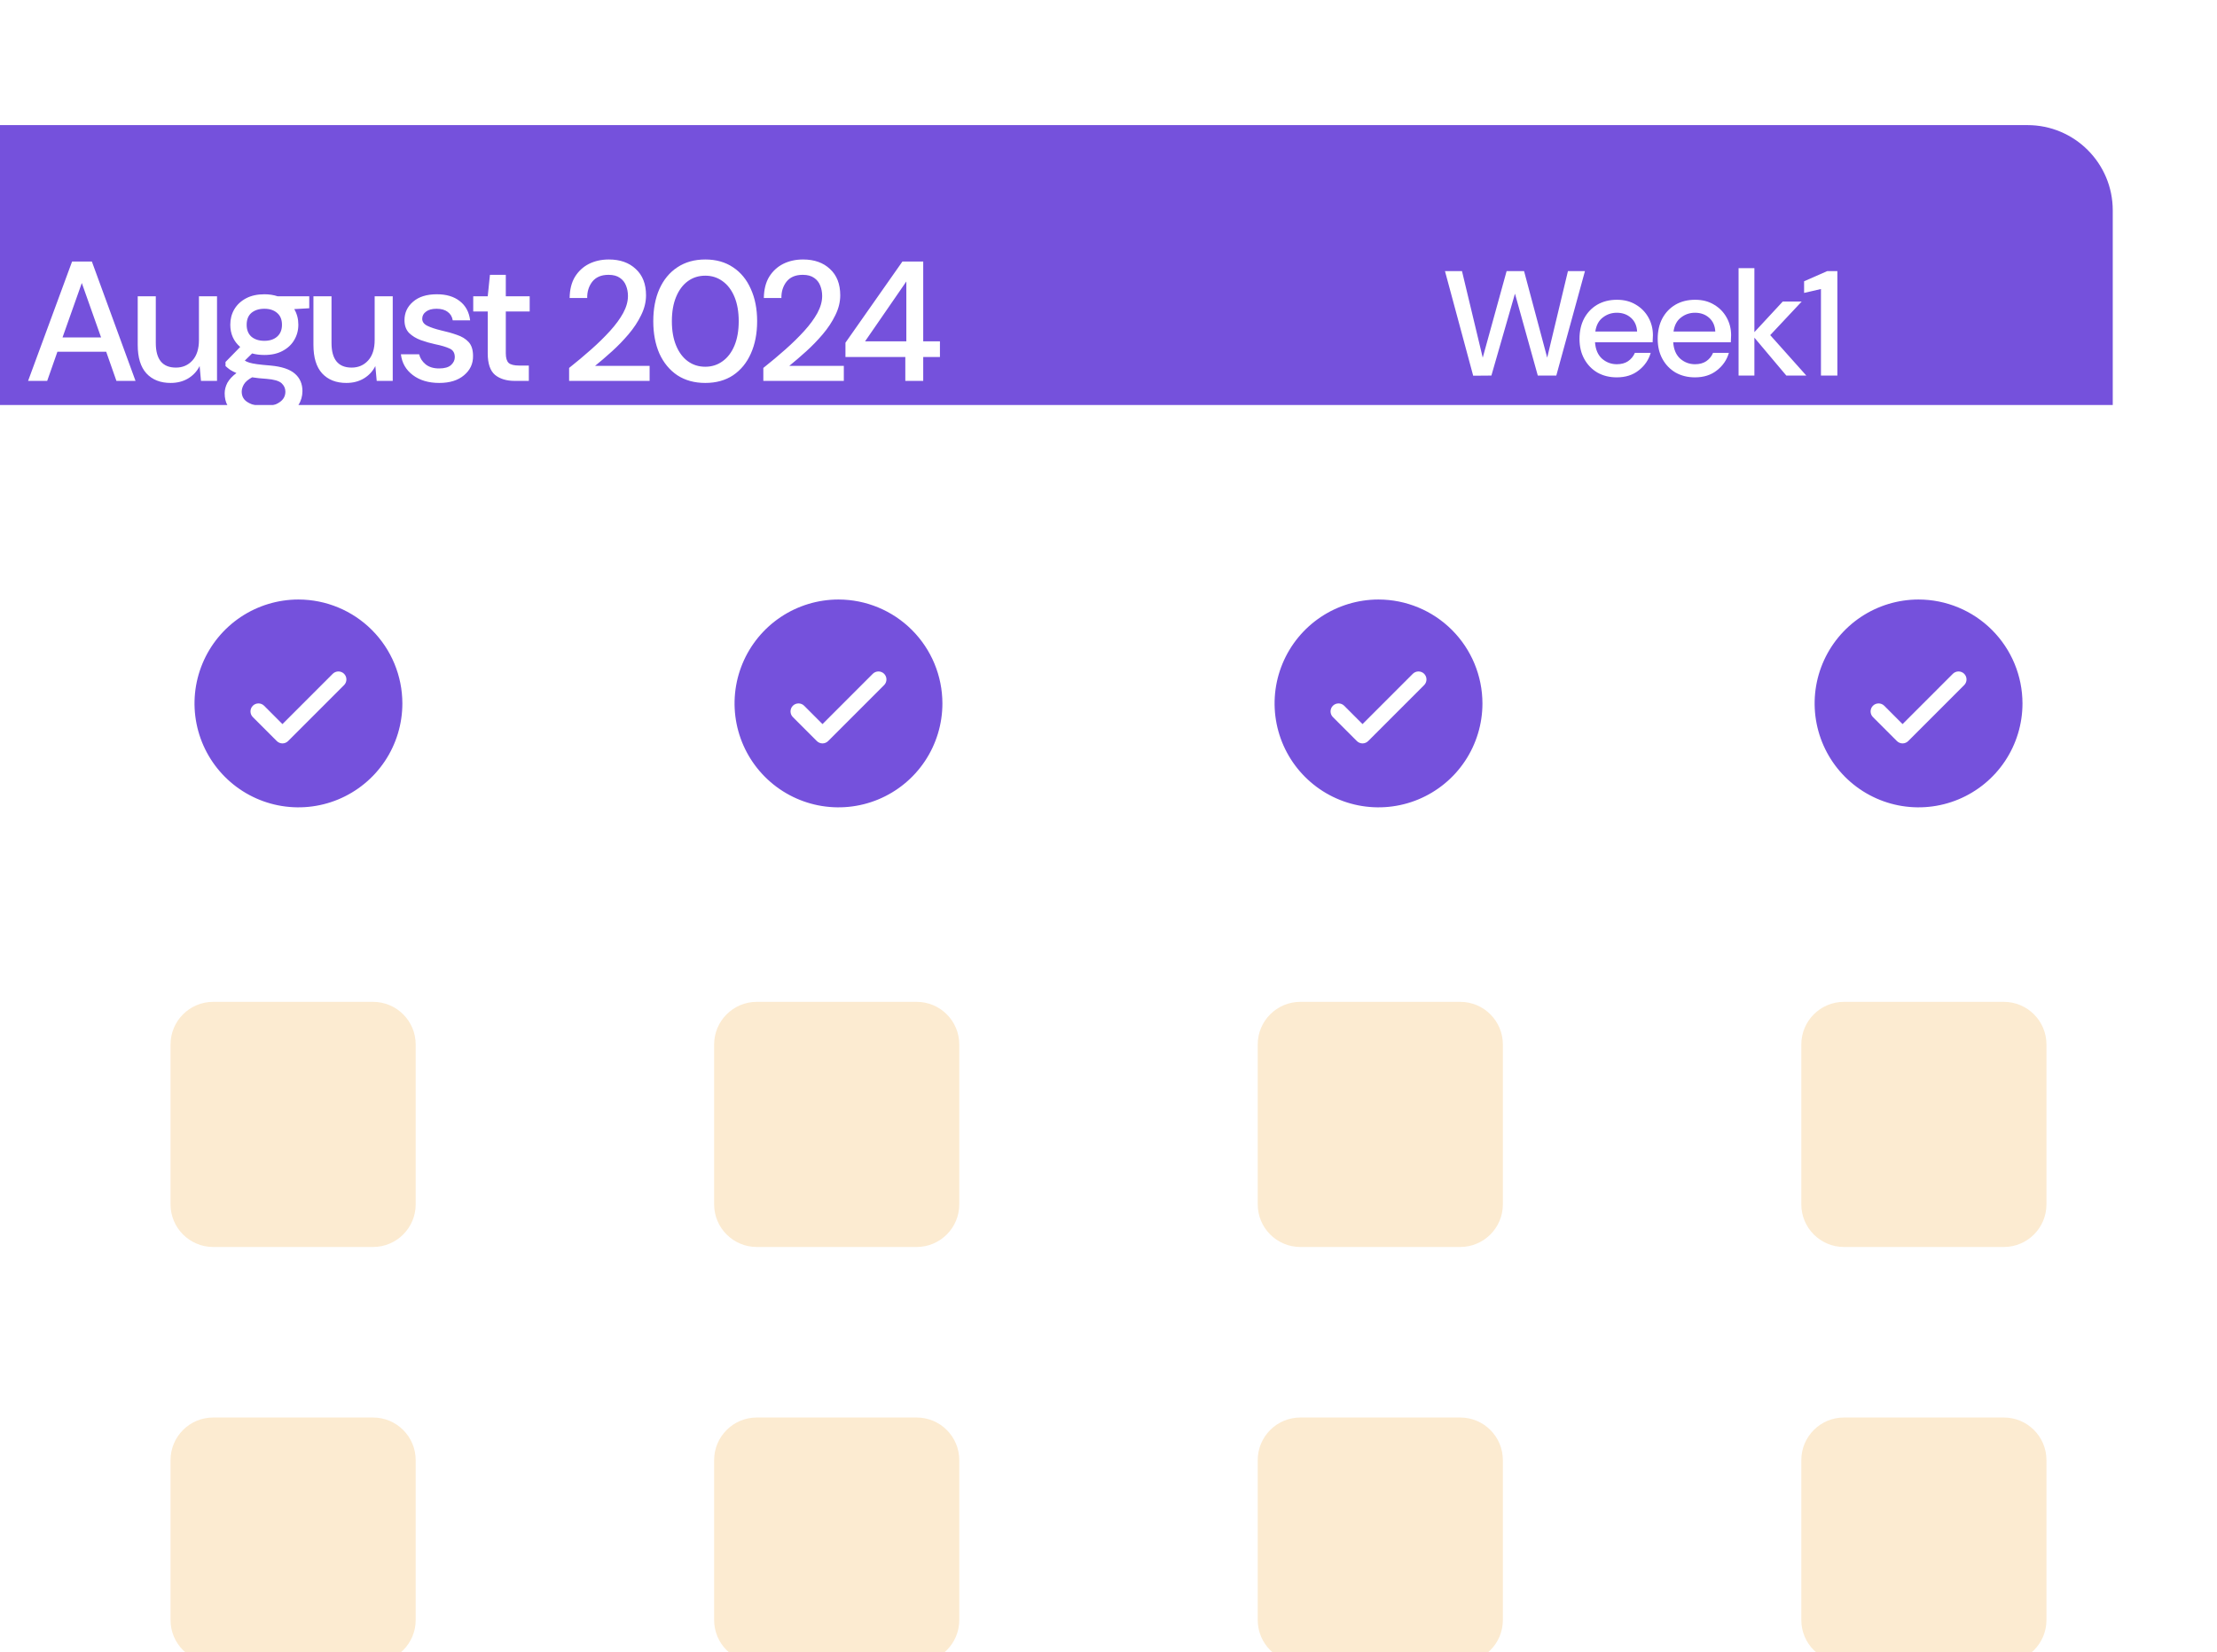 <svg width="208" height="155" viewBox="0 0 208 155" fill="none" xmlns="http://www.w3.org/2000/svg">
<g clip-path="url(#clip0_1_2)">
<g filter="url(#filter0_d_1_2)">
<path d="M0 8C0 3.582 3.582 0 8 0H200C204.418 0 208 3.582 208 8V38H0V8Z" fill="#7551DC"/>
<path d="M12.416 24L16.544 12.8H18.4L22.496 24H20.704L19.744 21.264H15.168L14.208 24H12.416ZM15.648 19.92H19.264L17.456 14.816L15.648 19.92ZM25.79 24.192C24.83 24.192 24.073 23.893 23.518 23.296C22.974 22.699 22.702 21.808 22.702 20.624V16.064H24.398V20.448C24.398 21.984 25.027 22.752 26.286 22.752C26.915 22.752 27.433 22.528 27.838 22.08C28.243 21.632 28.446 20.992 28.446 20.16V16.064H30.142V24H28.638L28.51 22.608C28.265 23.099 27.902 23.488 27.422 23.776C26.953 24.053 26.409 24.192 25.79 24.192ZM34.587 21.568C34.172 21.568 33.788 21.52 33.435 21.424L32.748 22.096C32.865 22.171 33.009 22.235 33.179 22.288C33.35 22.341 33.59 22.389 33.9 22.432C34.209 22.475 34.63 22.517 35.163 22.56C36.219 22.656 36.982 22.912 37.452 23.328C37.921 23.733 38.156 24.277 38.156 24.96C38.156 25.429 38.028 25.872 37.772 26.288C37.526 26.715 37.137 27.056 36.603 27.312C36.081 27.579 35.409 27.712 34.587 27.712C33.478 27.712 32.577 27.499 31.884 27.072C31.201 26.656 30.86 26.021 30.86 25.168C30.86 24.837 30.945 24.507 31.116 24.176C31.297 23.856 31.579 23.552 31.963 23.264C31.739 23.168 31.542 23.067 31.372 22.96C31.212 22.843 31.067 22.725 30.939 22.608V22.224L32.316 20.816C31.697 20.283 31.387 19.584 31.387 18.72C31.387 18.197 31.51 17.723 31.756 17.296C32.011 16.859 32.38 16.512 32.859 16.256C33.34 16 33.916 15.872 34.587 15.872C35.035 15.872 35.452 15.936 35.836 16.064H38.795V17.184L37.388 17.264C37.644 17.701 37.772 18.187 37.772 18.72C37.772 19.253 37.644 19.733 37.388 20.16C37.142 20.587 36.779 20.928 36.3 21.184C35.83 21.44 35.26 21.568 34.587 21.568ZM34.587 20.24C35.078 20.24 35.473 20.112 35.772 19.856C36.081 19.589 36.236 19.216 36.236 18.736C36.236 18.245 36.081 17.872 35.772 17.616C35.473 17.36 35.078 17.232 34.587 17.232C34.086 17.232 33.681 17.36 33.371 17.616C33.073 17.872 32.923 18.245 32.923 18.736C32.923 19.216 33.073 19.589 33.371 19.856C33.681 20.112 34.086 20.24 34.587 20.24ZM32.459 25.008C32.459 25.467 32.662 25.808 33.068 26.032C33.473 26.267 33.98 26.384 34.587 26.384C35.174 26.384 35.649 26.256 36.011 26C36.374 25.755 36.556 25.424 36.556 25.008C36.556 24.699 36.433 24.432 36.188 24.208C35.942 23.995 35.478 23.861 34.795 23.808C34.283 23.776 33.83 23.728 33.435 23.664C33.062 23.867 32.806 24.085 32.667 24.32C32.529 24.555 32.459 24.784 32.459 25.008ZM42.276 24.192C41.316 24.192 40.559 23.893 40.004 23.296C39.46 22.699 39.188 21.808 39.188 20.624V16.064H40.884V20.448C40.884 21.984 41.514 22.752 42.772 22.752C43.402 22.752 43.919 22.528 44.324 22.08C44.73 21.632 44.932 20.992 44.932 20.16V16.064H46.628V24H45.124L44.996 22.608C44.751 23.099 44.388 23.488 43.908 23.776C43.439 24.053 42.895 24.192 42.276 24.192ZM50.994 24.192C49.991 24.192 49.164 23.947 48.514 23.456C47.863 22.965 47.49 22.315 47.394 21.504H49.106C49.191 21.867 49.394 22.181 49.714 22.448C50.034 22.704 50.455 22.832 50.978 22.832C51.49 22.832 51.863 22.725 52.098 22.512C52.332 22.299 52.45 22.053 52.45 21.776C52.45 21.371 52.284 21.099 51.954 20.96C51.634 20.811 51.186 20.677 50.61 20.56C50.162 20.464 49.714 20.336 49.266 20.176C48.828 20.016 48.46 19.792 48.162 19.504C47.874 19.205 47.73 18.805 47.73 18.304C47.73 17.611 47.996 17.035 48.53 16.576C49.063 16.107 49.81 15.872 50.77 15.872C51.655 15.872 52.37 16.085 52.914 16.512C53.468 16.939 53.794 17.541 53.89 18.32H52.258C52.204 17.979 52.044 17.712 51.778 17.52C51.522 17.328 51.175 17.232 50.738 17.232C50.311 17.232 49.98 17.323 49.746 17.504C49.511 17.675 49.394 17.899 49.394 18.176C49.394 18.453 49.554 18.672 49.874 18.832C50.204 18.992 50.636 19.136 51.17 19.264C51.703 19.381 52.194 19.52 52.642 19.68C53.1 19.829 53.468 20.053 53.746 20.352C54.023 20.651 54.162 21.088 54.162 21.664C54.172 22.389 53.89 22.992 53.314 23.472C52.748 23.952 51.975 24.192 50.994 24.192ZM58.084 24C57.306 24 56.687 23.813 56.228 23.44C55.77 23.056 55.54 22.379 55.54 21.408V17.488H54.18V16.064H55.54L55.748 14.048H57.236V16.064H59.476V17.488H57.236V21.408C57.236 21.845 57.327 22.149 57.508 22.32C57.7 22.48 58.026 22.56 58.484 22.56H59.396V24H58.084ZM63.176 24V22.784C63.902 22.208 64.595 21.627 65.256 21.04C65.918 20.453 66.504 19.877 67.016 19.312C67.539 18.736 67.95 18.176 68.248 17.632C68.547 17.077 68.696 16.544 68.696 16.032C68.696 15.691 68.638 15.371 68.52 15.072C68.403 14.763 68.211 14.517 67.944 14.336C67.678 14.144 67.32 14.048 66.872 14.048C66.2 14.048 65.694 14.261 65.352 14.688C65.022 15.115 64.862 15.627 64.872 16.224H63.224C63.235 15.435 63.4 14.773 63.72 14.24C64.051 13.707 64.488 13.301 65.032 13.024C65.587 12.747 66.211 12.608 66.904 12.608C67.96 12.608 68.803 12.907 69.432 13.504C70.072 14.091 70.392 14.912 70.392 15.968C70.392 16.597 70.238 17.221 69.928 17.84C69.63 18.459 69.235 19.056 68.744 19.632C68.264 20.197 67.747 20.731 67.192 21.232C66.638 21.733 66.11 22.187 65.608 22.592H70.728V24H63.176ZM75.952 24.192C74.938 24.192 74.064 23.952 73.328 23.472C72.602 22.981 72.042 22.304 71.648 21.44C71.264 20.565 71.072 19.552 71.072 18.4C71.072 17.248 71.264 16.24 71.648 15.376C72.042 14.501 72.602 13.824 73.328 13.344C74.064 12.853 74.938 12.608 75.952 12.608C76.965 12.608 77.834 12.853 78.56 13.344C79.285 13.824 79.84 14.501 80.224 15.376C80.618 16.24 80.816 17.248 80.816 18.4C80.816 19.552 80.618 20.565 80.224 21.44C79.84 22.304 79.285 22.981 78.56 23.472C77.834 23.952 76.965 24.192 75.952 24.192ZM75.952 22.672C76.56 22.672 77.098 22.501 77.568 22.16C78.048 21.819 78.421 21.328 78.688 20.688C78.954 20.048 79.088 19.285 79.088 18.4C79.088 17.515 78.954 16.752 78.688 16.112C78.421 15.472 78.048 14.981 77.568 14.64C77.098 14.299 76.56 14.128 75.952 14.128C75.333 14.128 74.789 14.299 74.32 14.64C73.85 14.981 73.482 15.472 73.216 16.112C72.949 16.752 72.816 17.515 72.816 18.4C72.816 19.285 72.949 20.048 73.216 20.688C73.482 21.328 73.85 21.819 74.32 22.16C74.789 22.501 75.333 22.672 75.952 22.672ZM81.397 24V22.784C82.122 22.208 82.816 21.627 83.477 21.04C84.138 20.453 84.725 19.877 85.237 19.312C85.76 18.736 86.17 18.176 86.469 17.632C86.768 17.077 86.917 16.544 86.917 16.032C86.917 15.691 86.858 15.371 86.741 15.072C86.624 14.763 86.432 14.517 86.165 14.336C85.898 14.144 85.541 14.048 85.093 14.048C84.421 14.048 83.914 14.261 83.573 14.688C83.242 15.115 83.082 15.627 83.093 16.224H81.445C81.456 15.435 81.621 14.773 81.941 14.24C82.272 13.707 82.709 13.301 83.253 13.024C83.808 12.747 84.432 12.608 85.125 12.608C86.181 12.608 87.024 12.907 87.653 13.504C88.293 14.091 88.613 14.912 88.613 15.968C88.613 16.597 88.458 17.221 88.149 17.84C87.85 18.459 87.456 19.056 86.965 19.632C86.485 20.197 85.968 20.731 85.413 21.232C84.858 21.733 84.33 22.187 83.829 22.592H88.949V24H81.397ZM94.718 24V21.76H89.102V20.416L94.446 12.8H96.398V20.288H97.966V21.76H96.398V24H94.718ZM90.942 20.288H94.814V14.672L90.942 20.288Z" fill="white"/>
<path d="M147.996 23.514L145.35 13.7H146.946L148.892 21.82L151.132 13.7H152.77L154.94 21.82L156.886 13.7H158.482L155.794 23.5H154.058L151.916 15.814L149.704 23.5L147.996 23.514ZM161.471 23.668C160.79 23.668 160.183 23.519 159.651 23.22C159.128 22.912 158.718 22.487 158.419 21.946C158.12 21.405 157.971 20.775 157.971 20.056C157.971 19.328 158.116 18.689 158.405 18.138C158.704 17.587 159.114 17.158 159.637 16.85C160.169 16.542 160.785 16.388 161.485 16.388C162.166 16.388 162.759 16.542 163.263 16.85C163.767 17.149 164.159 17.55 164.439 18.054C164.719 18.558 164.859 19.113 164.859 19.72C164.859 19.813 164.854 19.916 164.845 20.028C164.845 20.131 164.84 20.247 164.831 20.378H159.427C159.474 21.05 159.693 21.563 160.085 21.918C160.486 22.263 160.948 22.436 161.471 22.436C161.891 22.436 162.241 22.343 162.521 22.156C162.81 21.96 163.025 21.699 163.165 21.372H164.649C164.462 22.025 164.089 22.571 163.529 23.01C162.978 23.449 162.292 23.668 161.471 23.668ZM161.471 17.606C160.976 17.606 160.538 17.755 160.155 18.054C159.772 18.343 159.539 18.782 159.455 19.37H163.375C163.347 18.829 163.156 18.399 162.801 18.082C162.446 17.765 162.003 17.606 161.471 17.606ZM168.807 23.668C168.125 23.668 167.519 23.519 166.987 23.22C166.464 22.912 166.053 22.487 165.755 21.946C165.456 21.405 165.307 20.775 165.307 20.056C165.307 19.328 165.451 18.689 165.741 18.138C166.039 17.587 166.45 17.158 166.973 16.85C167.505 16.542 168.121 16.388 168.821 16.388C169.502 16.388 170.095 16.542 170.599 16.85C171.103 17.149 171.495 17.55 171.775 18.054C172.055 18.558 172.195 19.113 172.195 19.72C172.195 19.813 172.19 19.916 172.181 20.028C172.181 20.131 172.176 20.247 172.167 20.378H166.763C166.809 21.05 167.029 21.563 167.421 21.918C167.822 22.263 168.284 22.436 168.807 22.436C169.227 22.436 169.577 22.343 169.857 22.156C170.146 21.96 170.361 21.699 170.501 21.372H171.985C171.798 22.025 171.425 22.571 170.865 23.01C170.314 23.449 169.628 23.668 168.807 23.668ZM168.807 17.606C168.312 17.606 167.873 17.755 167.491 18.054C167.108 18.343 166.875 18.782 166.791 19.37H170.711C170.683 18.829 170.491 18.399 170.137 18.082C169.782 17.765 169.339 17.606 168.807 17.606ZM172.895 23.5V13.42H174.379V19.426L177.039 16.556H178.817L175.863 19.706L179.251 23.5H177.375L174.379 19.944V23.5H172.895ZM180.624 23.5V15.38L179.042 15.744V14.652L181.212 13.7H182.164V23.5H180.624Z" fill="white"/>
</g>
<path d="M208 38H0V157H208V38Z" fill="white"/>
<path d="M28 56.25C26.072 56.25 24.187 56.822 22.583 57.893C20.98 58.965 19.73 60.487 18.992 62.269C18.254 64.05 18.061 66.011 18.437 67.902C18.814 69.793 19.742 71.531 21.106 72.894C22.469 74.258 24.207 75.186 26.098 75.563C27.989 75.939 29.95 75.746 31.731 75.008C33.513 74.27 35.035 73.02 36.107 71.417C37.178 69.813 37.75 67.928 37.75 66C37.747 63.415 36.719 60.937 34.891 59.109C33.063 57.281 30.585 56.253 28 56.25ZM32.281 64.281L27.031 69.531C26.961 69.6 26.878 69.656 26.787 69.693C26.696 69.731 26.599 69.751 26.5 69.751C26.401 69.751 26.304 69.731 26.213 69.693C26.122 69.656 26.039 69.6 25.969 69.531L23.719 67.281C23.579 67.14 23.5 66.949 23.5 66.75C23.5 66.551 23.579 66.36 23.719 66.219C23.86 66.079 24.051 66 24.25 66C24.449 66 24.64 66.079 24.781 66.219L26.5 67.94L31.219 63.219C31.289 63.15 31.372 63.094 31.463 63.057C31.554 63.019 31.651 63 31.75 63C31.849 63 31.946 63.019 32.037 63.057C32.128 63.094 32.211 63.15 32.281 63.219C32.35 63.289 32.406 63.372 32.443 63.463C32.481 63.554 32.5 63.651 32.5 63.75C32.5 63.849 32.481 63.946 32.443 64.037C32.406 64.128 32.35 64.211 32.281 64.281Z" fill="#7551DC"/>
<path d="M78.667 56.25C76.739 56.25 74.854 56.822 73.25 57.893C71.647 58.965 70.397 60.487 69.659 62.269C68.921 64.05 68.728 66.011 69.104 67.902C69.481 69.793 70.409 71.531 71.773 72.894C73.136 74.258 74.874 75.186 76.765 75.563C78.656 75.939 80.617 75.746 82.398 75.008C84.18 74.27 85.702 73.02 86.774 71.417C87.845 69.813 88.417 67.928 88.417 66C88.414 63.415 87.386 60.937 85.558 59.109C83.73 57.281 81.252 56.253 78.667 56.25ZM82.948 64.281L77.698 69.531C77.628 69.6 77.545 69.656 77.454 69.693C77.363 69.731 77.266 69.751 77.167 69.751C77.068 69.751 76.971 69.731 76.88 69.693C76.789 69.656 76.706 69.6 76.636 69.531L74.386 67.281C74.246 67.14 74.167 66.949 74.167 66.75C74.167 66.551 74.246 66.36 74.386 66.219C74.527 66.079 74.718 66 74.917 66C75.116 66 75.307 66.079 75.448 66.219L77.167 67.94L81.886 63.219C81.956 63.15 82.039 63.094 82.13 63.057C82.221 63.019 82.318 63 82.417 63C82.516 63 82.613 63.019 82.704 63.057C82.795 63.094 82.878 63.15 82.948 63.219C83.017 63.289 83.073 63.372 83.11 63.463C83.148 63.554 83.167 63.651 83.167 63.75C83.167 63.849 83.148 63.946 83.11 64.037C83.073 64.128 83.017 64.211 82.948 64.281Z" fill="#7551DC"/>
<path d="M129.333 56.25C127.405 56.25 125.52 56.822 123.916 57.893C122.313 58.965 121.063 60.487 120.325 62.269C119.587 64.05 119.394 66.011 119.77 67.902C120.147 69.793 121.075 71.531 122.439 72.894C123.802 74.258 125.54 75.186 127.431 75.563C129.322 75.939 131.283 75.746 133.064 75.008C134.846 74.27 136.368 73.02 137.44 71.417C138.511 69.813 139.083 67.928 139.083 66C139.08 63.415 138.052 60.937 136.224 59.109C134.396 57.281 131.918 56.253 129.333 56.25ZM133.614 64.281L128.364 69.531C128.294 69.6 128.211 69.656 128.12 69.693C128.029 69.731 127.932 69.751 127.833 69.751C127.734 69.751 127.637 69.731 127.546 69.693C127.455 69.656 127.372 69.6 127.302 69.531L125.052 67.281C124.912 67.14 124.833 66.949 124.833 66.75C124.833 66.551 124.912 66.36 125.052 66.219C125.193 66.079 125.384 66 125.583 66C125.782 66 125.973 66.079 126.114 66.219L127.833 67.94L132.552 63.219C132.622 63.15 132.705 63.094 132.796 63.057C132.887 63.019 132.984 63 133.083 63C133.182 63 133.279 63.019 133.37 63.057C133.461 63.094 133.544 63.15 133.614 63.219C133.683 63.289 133.739 63.372 133.776 63.463C133.814 63.554 133.833 63.651 133.833 63.75C133.833 63.849 133.814 63.946 133.776 64.037C133.739 64.128 133.683 64.211 133.614 64.281Z" fill="#7551DC"/>
<path d="M180 56.25C178.072 56.25 176.187 56.822 174.583 57.893C172.98 58.965 171.73 60.487 170.992 62.269C170.254 64.05 170.061 66.011 170.437 67.902C170.814 69.793 171.742 71.531 173.106 72.894C174.469 74.258 176.207 75.186 178.098 75.563C179.989 75.939 181.95 75.746 183.731 75.008C185.513 74.27 187.035 73.02 188.107 71.417C189.178 69.813 189.75 67.928 189.75 66C189.747 63.415 188.719 60.937 186.891 59.109C185.063 57.281 182.585 56.253 180 56.25ZM184.281 64.281L179.031 69.531C178.961 69.6 178.878 69.656 178.787 69.693C178.696 69.731 178.599 69.751 178.5 69.751C178.401 69.751 178.304 69.731 178.213 69.693C178.122 69.656 178.039 69.6 177.969 69.531L175.719 67.281C175.579 67.14 175.5 66.949 175.5 66.75C175.5 66.551 175.579 66.36 175.719 66.219C175.86 66.079 176.051 66 176.25 66C176.449 66 176.64 66.079 176.781 66.219L178.5 67.94L183.219 63.219C183.289 63.15 183.372 63.094 183.463 63.057C183.554 63.019 183.651 63 183.75 63C183.849 63 183.946 63.019 184.037 63.057C184.128 63.094 184.211 63.15 184.281 63.219C184.35 63.289 184.406 63.372 184.443 63.463C184.481 63.554 184.5 63.651 184.5 63.75C184.5 63.849 184.481 63.946 184.443 64.037C184.406 64.128 184.35 64.211 184.281 64.281Z" fill="#7551DC"/>
<path d="M35 94H20C17.791 94 16 95.791 16 98V113C16 115.209 17.791 117 20 117H35C37.209 117 39 115.209 39 113V98C39 95.791 37.209 94 35 94Z" fill="#FCEBD1"/>
<path d="M86 94H71C68.791 94 67 95.791 67 98V113C67 115.209 68.791 117 71 117H86C88.209 117 90 115.209 90 113V98C90 95.791 88.209 94 86 94Z" fill="#FCEBD1"/>
<path d="M137 94H122C119.791 94 118 95.791 118 98V113C118 115.209 119.791 117 122 117H137C139.209 117 141 115.209 141 113V98C141 95.791 139.209 94 137 94Z" fill="#FCEBD1"/>
<path d="M188 94H173C170.791 94 169 95.791 169 98V113C169 115.209 170.791 117 173 117H188C190.209 117 192 115.209 192 113V98C192 95.791 190.209 94 188 94Z" fill="#FCEBD1"/>
<path d="M35 133H20C17.791 133 16 134.791 16 137V152C16 154.209 17.791 156 20 156H35C37.209 156 39 154.209 39 152V137C39 134.791 37.209 133 35 133Z" fill="#FCEBD1"/>
<path d="M86 133H71C68.791 133 67 134.791 67 137V152C67 154.209 68.791 156 71 156H86C88.209 156 90 154.209 90 152V137C90 134.791 88.209 133 86 133Z" fill="#FCEBD1"/>
<path d="M137 133H122C119.791 133 118 134.791 118 137V152C118 154.209 119.791 156 122 156H137C139.209 156 141 154.209 141 152V137C141 134.791 139.209 133 137 133Z" fill="#FCEBD1"/>
<path d="M188 133H173C170.791 133 169 134.791 169 137V152C169 154.209 170.791 156 173 156H188C190.209 156 192 154.209 192 152V137C192 134.791 190.209 133 188 133Z" fill="#FCEBD1"/>
</g>
<defs>
<filter id="filter0_d_1_2" x="-34.235" y="-12.716" width="256.907" height="86.907" filterUnits="userSpaceOnUse" color-interpolation-filters="sRGB">
<feFlood flood-opacity="0" result="BackgroundImageFix"/>
<feColorMatrix in="SourceAlpha" type="matrix" values="0 0 0 0 0 0 0 0 0 0 0 0 0 0 0 0 0 0 127 0" result="hardAlpha"/>
<feOffset dx="-9.781" dy="11.738"/>
<feGaussianBlur stdDeviation="12.227"/>
<feComposite in2="hardAlpha" operator="out"/>
<feColorMatrix type="matrix" values="0 0 0 0 0.384 0 0 0 0 0.103 0 0 0 0 0.483 0 0 0 0.05 0"/>
<feBlend mode="normal" in2="BackgroundImageFix" result="effect1_dropShadow_1_2"/>
<feBlend mode="normal" in="SourceGraphic" in2="effect1_dropShadow_1_2" result="shape"/>
</filter>
<clipPath id="clip0_1_2">
<rect width="247" height="168" fill="white" transform="translate(-24 -13)"/>
</clipPath>
</defs>
</svg>
